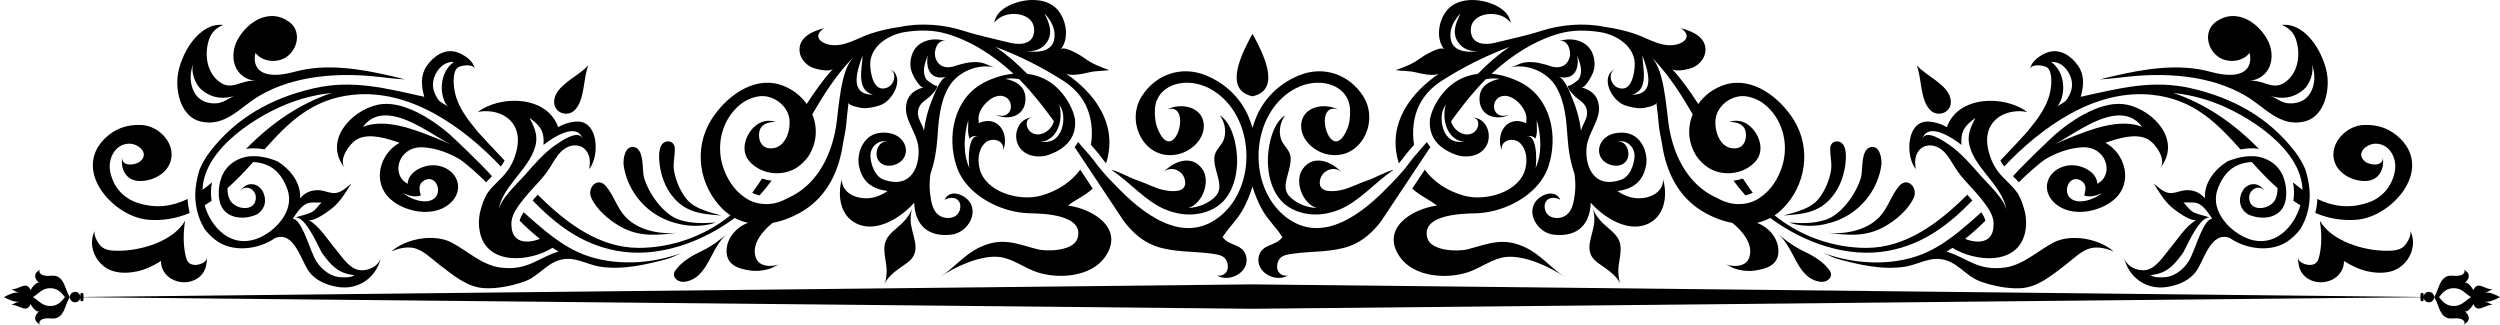 <?xml version="1.0" encoding="utf-8"?>
<!-- Generator: Adobe Illustrator 16.0.0, SVG Export Plug-In . SVG Version: 6.00 Build 0)  -->
<!DOCTYPE svg PUBLIC "-//W3C//DTD SVG 1.1//EN" "http://www.w3.org/Graphics/SVG/1.1/DTD/svg11.dtd">
<svg version="1.1" id="Calque_1" xmlns="http://www.w3.org/2000/svg" xmlns:xlink="http://www.w3.org/1999/xlink" x="0px" y="0px"
	 width="431px" height="56px" viewBox="0 0 431 56" enable-background="new 0 0 431 56" xml:space="preserve">
<g>
	<g>
		<path d="M10.414,48.027c-0.917-0.883-1.74-0.268-2.893-0.547c-0.516-0.126-1.064-0.676-0.505-1.039
			c-1.274,0.621-1.197,1.551-0.218,2.389c-0.494-0.424-1.407,0.912-1.54,1.189c-0.652-1.75-2.146,0.032-3.324-0.151
			c0.401,0.194,1.003,0.505,1.403,0.595c-0.801-0.177-1.868,0.33-2.656,0.756c0.788,0.43,1.854,0.938,2.656,0.76
			c-0.4,0.088-1.001,0.398-1.403,0.594c1.177-0.184,2.672,1.597,3.324-0.152c0.133,0.274,1.046,1.615,1.54,1.191
			C5.818,54.449,5.741,55.379,7.016,56c-0.56-0.365-0.011-0.916,0.505-1.041c1.153-0.279,1.976,0.336,2.893-0.545
			c0.523-0.503,0.744-1.215,0.982-1.823c0.178-0.444,0.364-0.954,0.645-1.372c-0.28-0.417-0.467-0.924-0.645-1.369
			C11.157,49.238,10.937,48.529,10.414,48.027z M8.887,52.749c-1.529,0.125-2.162-0.896-3.207-1.53
			c1.045-0.633,1.678-1.654,3.207-1.529c1.162,0.096,1.743,0.822,2.31,1.529C10.63,51.928,10.049,52.654,8.887,52.749z"/>
		<path d="M431,51.219c-0.788-0.426-1.856-0.933-2.655-0.756c0.399-0.09,0.999-0.4,1.402-0.595c-1.178,0.184-2.67-1.599-3.324,0.151
			c-0.135-0.277-1.042-1.613-1.539-1.189c0.98-0.838,1.057-1.768-0.222-2.389c0.563,0.363,0.014,0.913-0.502,1.039
			c-1.154,0.279-1.976-0.336-2.896,0.547c-0.52,0.502-0.74,1.211-0.98,1.822c-0.175,0.445-0.363,0.952-0.643,1.369
			c0.279,0.418,0.468,0.928,0.643,1.372c0.24,0.608,0.461,1.32,0.98,1.823c0.92,0.881,1.741,0.266,2.896,0.545
			c0.516,0.125,1.064,0.676,0.502,1.041c1.278-0.621,1.202-1.551,0.222-2.389c0.497,0.424,1.404-0.917,1.539-1.191
			c0.654,1.749,2.146-0.031,3.324,0.152c-0.403-0.195-1.003-0.506-1.402-0.594C429.144,52.156,430.212,51.648,431,51.219z
			 M422.794,52.749c-1.162-0.095-1.743-0.821-2.31-1.53c0.566-0.707,1.147-1.434,2.31-1.529c1.529-0.125,2.162,0.896,3.208,1.529
			C424.956,51.854,424.323,52.874,422.794,52.749z"/>
		<path d="M418.737,50.318c-0.49,0-0.887,0.395-0.897,0.881h-0.004V50.76c0-0.15-0.123-0.271-0.272-0.271s-0.272,0.121-0.272,0.271
			v0.436l-201.451-2.17l-201.45,2.17V50.76c0-0.15-0.123-0.271-0.272-0.271c-0.151,0-0.272,0.121-0.272,0.271v0.439h-0.004
			c-0.012-0.486-0.406-0.881-0.898-0.881c-0.498,0-0.902,0.405-0.902,0.9c0,0.498,0.404,0.903,0.902,0.903
			c0.492,0,0.888-0.394,0.898-0.884h0.004v0.442c0,0.151,0.121,0.272,0.272,0.272c0.149,0,0.272-0.121,0.272-0.272v-0.436
			l201.45,1.99l201.451-1.99v0.436c0,0.151,0.123,0.272,0.272,0.272s0.272-0.121,0.272-0.272v-0.442h0.004
			c0.011,0.49,0.407,0.884,0.897,0.884c0.497,0,0.904-0.405,0.904-0.903C419.642,50.724,419.234,50.318,418.737,50.318z"/>
	</g>
	<g>
		<path d="M184.126,35.434c1.471-1.141,2.989-1.709,4.257-2.936l-2.156-3.243c-1.516,2.063-3.833,3.663-6.78,4.478
			c-3.731,1.025-9.618-0.608-10.58-4.728c-0.349-1.482-0.211-3.32,1.017-4.414c1.115-0.996,3.394-0.434,3.047,1.351
			c1.166-2.873-0.85-6.2-4.187-4.722c-0.019-0.196-0.037-0.425-0.052-0.719c-0.102-1.927,2.717-4.862,4.709-3.738
			c1.064,0.603,1.236,2.301,0.136,2.987c-0.546,0.342-1.292,0.207-1.877,0.045c2.389,1.115,5.285,0.093,5.125-2.982
			c-0.103-1.99-1.717-2.882-3.469-3.222c0.78-0.111,1.575-0.082,2.362,0.043c0.56,0.56,1.101,1.126,1.615,1.708
			c1.565,1.767,3,3.632,4.393,5.55c-0.374,1.62-2.458,2.98-3.942,1.901c-0.979-0.708-1.156-2.607,0.486-2.544
			c-2.953-0.116-4.021,3.805-2.016,5.681c1.063,0.999,2.527,1.173,3.936,0.953c1.916-0.504,3.8-1.6,4.632-3.224
			c0.523-1.017,0.64-2.041,0.556-3.078c-0.352-1.876-1.479-3.787-2.848-5.198c-1.539-1.589-3.432-2.41-5.414-2.651
			c-1.643-1.709-3.432-3.278-5.446-4.638c4.155,1.529,8.136,3.563,11.678,5.833c1.642,1.055,2.923,2.354,3.817,4.092
			c1.039,2.014,1.341,4.629,0.948,6.941l0.934,1.079c0.354,0.409,0.68,0.841,1.003,1.271c0.218,0.289,0.441,0.573,0.668,0.854
			c0.056-0.178,0.114-0.351,0.165-0.532c1.742-6.416-2.188-11.643-7.136-14.99c0.868,0.586,3.168,0.049,4.083-0.173
			c1.122-0.274,2.281-0.208,3.447-0.374c-1.54-0.565-2.953-1.072-4.269-2.074c-0.479-0.365-3.507-2.223-4.115-1.503
			c1.757-2.079,0.84-6.099-1.362-7.577c-1.315-0.884-3.012-1.063-4.548-0.874c-2.045,0.247-5.223,1.444-5.52,3.875
			c1.625-2.461,7.202-1.999,6.85,1.557c-0.216,2.183-2.463,2.301-4.174,1.869c-2.627-0.663-5.416-1.221-7.992-2.058
			c-3.321-1.079-7.364-1.422-10.968-0.663c-1.695,0.234-3.36,0.597-5.005,1.141c-2.177,0.717-4.341,2.225-6.717,1.987
			c-1.855-0.19-3.461-1.519-1.341-2.91c-1.953,0.47-4.483,1.581-4.228,4.007c0.124,1.18,0.959,2.169,1.994,2.691
			c0.657,0.334,3.167,0.957,3.778,0.281c-1.685,1.864-3.16,3.929-4.541,6.084c-1.106-1.551-2.733-2.768-4.679-3.351
			c-4.729-1.415-9.353,2.261-11.714,5.965c-3.207,5.03-2.186,11.531,1.978,15.577c0.398,0.387,0.82,0.712,1.252,1.003
			c-4.428,3.605-10.183,5.627-15.844,5.613c-6.792-0.016-12.411-4.295-17.027-8.824c-0.118-0.116-0.232-0.232-0.35-0.348
			c-0.299,0.329-0.589,0.664-0.875,1.007c3.961,4.042,8.3,7.507,14.477,8.663c7.116,1.328,14.654-1.434,20.373-5.658
			c0.731,0.389,1.493,0.667,2.278,0.838c-1.924,0.707-3.526,2.482-3.679,4.548c-0.196,2.671,1.928,3.376,4.08,3.68
			c1.125,0.161,2.466,0.013,3.537-0.382c0.514-0.188,0.963-0.51,1.46-0.695c-1.325,0.484-3.388,0.478-4.005-1.046
			c-0.942-2.323,1.188-4.763,2.847-6.092c1.904-0.351,3.774-1.13,5.406-2.155c3.983-2.501,5.988-6.7,6.683-11.201
			c0.184-1.189,0.503-2.4,0.609-3.584c0.115-1.283,0.24-2.554,0.411-3.814c-0.078,0.572,2.118,0.946,2.444,0.966
			c1.01,0.062,2.066-0.174,3.017-0.501c2.239-0.777,4.43-4.981,1.571-6.288c1.404,0.643,0.896,2.715-0.314,3.229
			c-2.358,1.006-2.922-2.252-2.989-3.8c-0.14-3.203,3.075-5.286,5.923-5.739c2.313-0.367,4.733-0.414,7.028,0.224
			c4.247,1.178,8.325,3.783,11.732,6.945c-1.718,0.165-3.435,0.697-4.998,1.491c-5.259,2.679-6.523,9.31-4.81,14.462
			c0.593,1.786,1.731,3.308,3.153,4.519c2.576,2.193,6.152,3.53,9.539,3.594c2.128,0.043,9.398,0.191,8.172,4.305
			c-0.661,2.211-5.263,2.34-6.994,1.876c-3.743-1.001-6.079-2.112-9.918-0.292c-2.644,1.253-4.409,3.563-6.784,5.104
			c2.586-1.797,6.915-3.775,10.112-3.478c2.285,0.211,4.401,1.91,6.596,2.638c3.687,1.22,9.324,0.847,11.749-2.644
			C193.919,39.406,188.47,36.018,184.126,35.434z M183.248,21.41c-0.149,0.911-0.569,1.863-1.29,2.462
			c-0.828,0.688-1.845,0.626-2.854,0.59c0.107,0.005,0.215,0.001,0.318-0.005c1.428-0.097,2.531-1.174,3.029-2.474
			c0.26-0.675,0.393-1.402,0.389-2.125c0-0.447-0.007-1.572-0.389-1.896C183.35,18.724,183.421,20.362,183.248,21.41z
			 M180.588,7.117c0.746-1.241,0.479-2.508-0.021-3.716c-0.149-0.367-0.323-0.73-0.494-1.084c1.091,1.179,1.897,2.537,1.714,4.215
			c-0.28,2.597-3.283,2.599-5.25,2.172C178.148,9.053,179.735,8.537,180.588,7.117z M144.723,17.091
			c-0.187,1.257-0.309,2.532-0.459,3.791c-0.158,1.313-0.425,2.619-0.807,3.874c-1.233,4.048-3.665,7.593-7.497,9.32
			c-1.115,0.625-2.353,1.065-3.534,1.104c-0.092,0.002-0.183,0.006-0.274,0.006c-1.565,0-2.779-0.445-3.765-1.163
			c-1.884-1.241-3.219-3.412-3.853-5.63c-1.089-3.813,0.105-8.065,3.251-10.505c0.981-0.763,2.514-1.366,3.764-1.32
			c2.041,0.075,4.056,1.613,4.485,3.625c0.443,2.094-0.63,5.653-3.418,5.375c-1.379-0.136-1.905-1.424-1.729-2.71
			c0.2-1.467,1.553-1.857,2.859-1.828c-2.734-0.988-5.105,1.596-5.378,4.14c-0.077,0.703,0.075,1.378,0.371,1.996
			c0.363,0.605,0.87,1.141,1.518,1.582c2.14,1.457,5.095,1.495,7.188,0.096c0.708-0.474,1.391-1.153,1.914-1.881
			c1.527-2.367,1.605-5.009,0.687-7.275c1.933-3.316,3.974-6.535,6.542-9.259c0.199-0.211,0.401-0.405,0.602-0.602
			C145.542,11.44,145.043,14.929,144.723,17.091z M150.509,16.322c0.015,0,0.021,0.002,0.036,0.002c0.034,0,0.026,0-0.021,0.002
			C150.518,16.324,150.513,16.324,150.509,16.322c-0.309,0.002-0.593-0.016-0.843-0.058c-3.132-0.525-1.842-4.275-0.955-6.684
			c0,0.003,0,0.013,0,0.027C148.64,11.776,147.538,15.545,150.509,16.322z M167.131,28.979c-1.158-2.47-0.967-5.694-0.2-8.244
			c0.026,1.133-0.196,2.09,0.222,3.168c0.41-0.514,1.202-0.564,1.766-0.323C166.789,22.673,166.916,28.035,167.131,28.979z"/>
		<path d="M77.428,35.195c2.795-2.308,1.587-5.911-1.816-6.617c-2.299-0.478-5.282,0.989-5.327,3.104
			c-2.999-1.559-1.609-6.511,2.639-6.286c2.233,0.118,4.526,0.979,6.428,2.121c0.478,0.289,3.139,2.508,4.447,3.911
			c0.335-0.369,0.68-0.719,1.018-1.054c-1.794-2.045-6.833-6.824-7.374-7.287c-2.983-2.561-8.185-5.986-12.408-5.01
			c-4.624,1.068-9.336,6.258-5.572,10.93c-1.205-1.497,0.853-4.332,2.1-5c2.125-1.139,5.22-0.118,7.323,0.607
			c-3.39,1.841-4.84,6.789-1.568,9.722C69.799,36.563,74.625,37.512,77.428,35.195z M62.564,21.865
			c2.426-3.256,6.382-1.914,9.923,0.005c2.03,1.099,3.927,2.393,5.313,3.111c-0.907-0.468-1.874-0.87-2.818-1.246
			C71.385,22.297,66.402,20.346,62.564,21.865z M69.44,33.242c0.878,0.482,2.146,0.828,3.102,0.457
			c-0.276-0.993-0.477-2.03,0.649-2.619c1.997-1.039,3.155,2.063,1.617,3.183C73.315,35.348,70.628,34.28,69.44,33.242z"/>
		<path d="M129.826,33.044c-0.048,0.063-0.103,0.12-0.147,0.183c0.382,0.211,0.808,0.364,1.271,0.462
			c0.727-0.808,1.41-1.661,2.065-2.539c-0.555-0.065-1.099-0.188-1.633-0.366C130.877,31.555,130.363,32.314,129.826,33.044z"/>
		<path d="M107.839,45.232c-2.857-0.061-5.753-0.616-8.347-1.838c-1.921-0.907-3.692-2.131-5.34-3.459
			c-0.32-0.256-2.569-2.127-3.869-3.357c-0.334,0.506-0.588,0.995-0.701,1.469c1.126,1.121,2.287,2.171,3.487,3.113
			c-0.119,0.049-0.239,0.105-0.356,0.161c-3.119,0.99-4.469-0.403-4.525-2.301c-0.175-1.272,0.458-2.49,1.175-3.509
			c0.002-0.002-0.002-0.004-0.002-0.006c0.029-0.043,0.066-0.083,0.097-0.127c0.106-0.148,0.216-0.296,0.323-0.434
			c0.162-0.213,0.323-0.425,0.496-0.631l0.123-0.154c0.58-0.734,1.218-1.424,1.831-2.088c0.532-0.578,1.083-1.176,1.58-1.783
			c0.412-0.508,0.763-1.056,1.104-1.584c0.065-0.105,0.131-0.208,0.196-0.311c0.642-1.083,1.308-2.132,2.226-2.746
			c1.46-0.981,3.326-0.771,4.075,0.922c0.361,0.813,0.324,1.731,0.16,2.588c1.747-2.093,1.692-7.999-1.824-8.196
			c-0.933-0.055-2.404,0.292-3.524,0.962c-1.906-5.475-9.944-5.569-13.864-2.609c0.022,0,0.042-0.007,0.061-0.024
			c3.328-0.618,6.896,1.084,6.867,4.911c-0.007,0.832-0.178,1.725-0.471,2.561c-0.405,1.371-1.164,2.662-2.275,3.803
			c-0.207,0.211-0.422,0.424-0.64,0.636c-0.697,0.694-1.409,1.402-1.932,2.188c-0.259,0.454-0.477,0.922-0.673,1.402
			c-0.218,0.63-0.404,1.245-0.559,1.857c-0.226,1.126-0.254,2.287,0.005,3.453c1.292,5.799,8.746,4.998,12.507,2.622
			c0.341,0.226,0.684,0.443,1.033,0.651c-3.597,1.072-5.325,3.369-10.033,2.75c-3.156-0.414-5.666-2.865-8.396-4.308
			c-2.973-1.573-7.92-0.694-10.401,1.558c1.196-0.555,2.739-0.917,4.054-0.573c1.543,0.403,3.103,1.979,4.358,2.929
			c2.337,1.768,4.675,3.8,7.678,3.955c2.204,0.111,4.683-0.396,6.755-1.112c3.002-1.044,4.199-3.906,7.637-3.948
			c1.73-0.021,3.701,1.061,5.459,1.341c3.897,0.612,7.908-0.311,11.664-1.329c0.898-0.244,1.642-0.727,2.495-1.034
			C114.428,44.727,111.17,45.307,107.839,45.232z M88.419,31.35c1.323-1.721,2.822-3.376,3.601-5.333
			c0.898-2.258,0.329-3.696-0.728-5.69c1.835,1.337,2.583,2.263,2.412,4.654c1.432-1.146,5.887-4.164,6.774-0.912
			c-0.552-2.028-3.904,0.374-4.737,0.95c-2,1.386-3.682,3.369-5.273,5.179c-1.297,1.482-4.265,4.152-4.552,6.168
			C86.187,34.471,87.232,32.886,88.419,31.35z"/>
		<path d="M61.91,46.556c-1.732-0.272-2.983-2.335-4.039-3.589c-1.472-1.748-2.708-3.89-4.717-5.094
			c0.875,0.522,3.693-1.611,4.305-2.137c1.313-1.122,2.196-2.674,3.118-4.125c-0.733,0.633-1.646,1.502-2.641,1.652
			c-0.963,0.144-1.943-0.418-2.892-0.469c-1.368-0.074-2.405,0.359-3.315,1.395c0.179-2.631-1.641-4.981-3.897-6.376
			c-1.516-0.619-3.019-0.935-4.369-0.888c-2.431,0.083-4.505,1.515-5.28,3.652c-0.483,1.328-0.604,2.808-0.332,4.063
			c0.366,1.702,1.529,2.392,2.438,2.675c1.263,0.388,2.777,0.217,4.048-0.373c1.04-0.694,1.66-1.835,1.21-3.34
			c-0.669-2.236-3.267-2.553-4.226-0.387c0.721-1.629,2.748-0.723,2.788,0.781c0.069,2.656-3.641,2.221-4.518,0.386
			c-0.289-0.604-0.378-1.274-0.372-1.944c1.489-1.33,2.897-2.795,4.237-4.283c0.067-0.075,0.133-0.147,0.196-0.222
			c1.025,0.038,2.053,0.314,2.867,0.759c1.583,0.874,2.532,2.457,3.082,4.112c1.223,3.682-2.326,7.313-5.454,8.4
			c-4.403,1.535-7.758-2.003-8.87-5.803c0.409-0.25,0.811-0.516,1.206-0.79c-0.171-1.005-0.152-2.097,0.063-3.171
			c-0.53,0.453-1.076,0.885-1.632,1.288c0.192-7.236,9.826-13.114,15.432-15.125c2.323-0.832,4.595-1.342,6.841-1.587
			c-5.669,1.947-10.344,5.169-14.773,9.66c0.328-0.052,0.66-0.094,1-0.104c0.698-0.023,1.434,0.049,2.183,0.182
			c4.162-4.646,8.147-8.646,15.183-9.404c9.897-1.063,19.047,5.505,25.563,12.35c0.249-0.331,0.461-0.676,0.646-1.024
			c-1.453-1.529-4.235-4.486-4.604-4.936c-1.66-2.023-3.405-4.191-3.958-6.814c-0.232-1.092-0.468-3.288,0.378-4.19
			c0.457-0.485,2.713-0.806,3.025,0.079c-0.191-1.332-1.899-2.447-3.072-2.817c-2.102-0.67-4.057,0.703-5.194,2.381
			c-1.107,1.634-0.946,3.461-0.415,5.313c-6.548-1.437-12.309-3.021-19.076-1.462c-7.201,1.66-13.331,5.019-17.864,10.912
			c-0.73,0.95-1.322,1.971-1.78,3.025c-0.35,1.07-0.597,2.209-0.715,3.387c-0.182,1.848,0.112,3.805,0.832,5.516
			c0.156,0.373,0.359,0.746,0.577,1.143c0.047,0.084,0.091,0.171,0.136,0.254c0.525,0.694,1.158,1.348,1.926,1.936
			c2.844,2.178,7.359,1.661,10.255-0.371c3.251-1.221,4.388,3.705,5.752,5.674c1.135,1.643,3.102,2.446,4.991,2.76
			c3.68,0.608,6.819-1.688,7.52-5.225C65.378,45.893,63.447,46.798,61.91,46.556z M74.682,14.034
			c0.239-1.558,1.514-3.236,3.167-3.357c0.133-0.011,0.269-0.011,0.405,0c-2.365,1.627-2.761,5.541-1.02,7.793
			c-0.412-0.534-1.289-0.659-1.769-1.418C74.875,16.119,74.511,15.162,74.682,14.034z M58.412,47.762
			c-1.838-0.222-3.49-1.783-4.235-3.378c-0.791-1.698-1.297-3.498-2.197-5.152c-0.309-0.569-0.774-1.383-1.475-1.535
			c-0.012,0.009-0.022,0.013-0.032,0.019c0.002-0.008,0.008-0.015,0.014-0.021c-0.004-0.002-0.008-0.004-0.01-0.004
			c0.006-0.006,0.014-0.006,0.017-0.01c0.608-0.896,1.163-1.803,2.086-2.417c0.845-0.564,1.899-0.274,2.864-0.363
			c-0.62,0.551-0.954,1.282-1.728,1.684c-0.677,0.349-1.489,0.513-2.223,0.726c-0.208,0.059-0.407,0.125-0.603,0.204
			c0.628-0.106,1.269,0.513,1.647,0.958c1.378,1.615,2.645,4.691,3.07,5.266c0.962,1.301,2.029,2.66,3.588,3.257
			c0.628,0.24,1.257,0.369,1.923,0.441C60.458,47.898,59.187,47.854,58.412,47.762z"/>
		<path d="M25.549,37.884c2.609,0.212,4.975-0.257,7.154-1.166c-0.192-0.794-0.316-1.605-0.359-2.421
			c-2.597,1.278-5.481,1.741-8.761,0.625c-2.488-0.85-4.139-2.892-4.601-5.418c-0.386-2.127,0.827-4.689,3.268-4.735
			c1.603-0.029,3.605,1.669,1.888,3.071c-0.903,0.736-3.354,0.886-3.053-0.833c-0.383,2.19,0.684,4.237,3.141,4.202
			c2.395-0.033,5.039-1.537,5.333-4.101c0.327-2.837-2.397-5.42-5.146-5.559c-2.523-0.127-4.684,0.626-6.468,2.455
			C12.495,29.586,19.641,37.4,25.549,37.884z"/>
		<path d="M163.969,40.463c3.115-0.334,5.298-4.539,2.254-6.54c-1.134-0.749-2.71-0.911-3.371,0.52
			c0.471-0.253,1.039-0.414,1.573-0.304c1.166,0.24,1.404,1.475,0.886,2.448c-0.657,1.239-2.514,1.249-3.52,0.47
			c-1.047-0.814-1.257-2.326-1.428-3.557c-0.16-1.145-0.104-2.321,0.036-3.494c0.689-1.949,1.054-4.011,1.197-6.096
			c0.213-3.058,0.408-6.314,2.025-9.006c1.511-2.512,4.937-3.99,7.886-3.279c-0.403-0.096-0.752-0.245-1.098-0.39
			c-0.522-0.225-1.038-0.452-1.729-0.509c-1.535-0.123-2.806,0.251-4.238,0.712c-1.48,0.474-2.785-0.072-3.205-1.602
			c-0.296-1.073,0.397-3.309,1.98-2.673c-2.267-0.91-5.257-0.149-6.016,2.329c-0.315,1.024-0.355,2.005,0.016,3.02
			c0.17,0.472,1.336,2.721,2.023,2.561c-1.738,0.405-3.074,1.528-3.055,3.732c0.019,2.078,1.845,4.239,2.129,6.425
			c0.366,2.877-0.89,7.52-5.96,5.741c-1.511-0.53-2.205-2.55-2.293-3.996c-0.109-1.845,1.85-3.309,3.356-2.29
			c-1.804-1.221-3.321,2.29-1.435,3.525c1.271,0.836,3.391,0.124,3.984-1.259c0.764-1.772-0.588-3.513-2.306-3.923
			c-1.166-0.282-2.528-0.234-3.561,0.425c-1.634,1.044-2.4,3.358-1.999,5.201c0.604,2.768,2.205,3.867,4.91,4.293
			c-1.552,1.033-3.176,1.511-5.021,1.086c-1.54-0.355-2.873-1.409-2.866-3.109c-0.814,3.008-0.225,6.664,3.062,7.839
			c3.346,1.194,7.315-1.415,9.426-3.819C157.699,38.368,159.597,40.936,163.969,40.463z M158.271,19.103
			c0.237-1.518,1.481-1.783,2.384-2.815c0.456-0.521,0.84-0.846,0.936-1.583c-0.058,0.447-1.772-0.818-1.901-1.03
			c-0.808-1.352-0.227-2.857,0.296-4.18c-0.41,1.631,0.057,3.756,1.987,3.863c0.411,0.022,0.807-0.017,1.196-0.146
			c-1.171,0.389-2.061,2.999-2.477,4.003c-0.711,1.713-1.189,3.498-1.402,5.339C159.041,21.353,158.061,20.433,158.271,19.103z"/>
		<path d="M200.74,32.789c-1.565-0.309-3.091-1.176-4.584-1.668c-1.488-0.492-3.065-1.495-4.524-1.833
			c0.024,0.025,0.046,0.049,0.067,0.075c3.175,2.099,5.763,5.354,9.307,6.797c2.626,1.068,5.567,1.166,8.136-0.148
			c2.831-1.45,3.963-4.63,4.122-7.626c0.084-1.54-0.146-3.771-0.86-5.625c-0.474-1.229-1.163-2.294-2.117-2.873
			c0.854,1.115,1.129,2.561,0.78,3.919c-0.286,1.123-1.377,1.842-1.647,2.937c-0.26,1.061,0.205,2.487,0.481,3.523
			c0.439,1.649,0.656,2.826-0.796,4.009c-1.181,0.962-2.695,1.521-4.213,1.574c2.491-0.785,3.861-4.673,2.371-6.736
			c-1.853-2.569-5.015-1.278-6.783,0.68c1.188-1.313,3.334-0.52,3.755,1.061C204.87,33.229,202.299,33.097,200.74,32.789z"/>
		<path d="M157.305,35.83c-0.559,1.514-1.558,2.515-2.753,3.521c-0.923,0.777-1.829,1.612-2.034,2.86
			c-0.233,1.425,0.334,3.021,0.345,4.46c0.007,0.805-0.135,1.527-0.285,2.315c0.272-1.402,2.77-2.907,3.811-3.666
			c2.819-2.056,0.683-4.661,0.608-7.356C156.975,37.221,157.062,36.492,157.305,35.83z"/>
		<path d="M116.935,34.896c1.901,1.683,3.997,1.973,6.314,2.167c0.373,0.031,0.752,0.061,1.138,0.092
			c-0.844-0.248-1.693-0.434-2.523-0.726c-1.69-0.601-2.918-1.16-3.939-2.696c-0.819-1.229-1.391-2.629-1.684-4.074
			c-0.285-1.404,0.118-2.644,0.098-4.042c-0.012-0.874-0.706-1.48-1.628-1.159c-1.325,0.461-1.119,2.902-0.992,3.883
			C114.038,30.809,115.043,33.222,116.935,34.896z"/>
		<path d="M109.667,33.783c1.933,2.66,4.581,4.255,7.758,4.906c1.115,0.229,2.332,0.304,3.524,0.195
			c0.848-0.076,1.686-0.248,2.466-0.52c-2.209,0.143-4.073,0.209-6.22-0.451c-2.784-0.854-5.423-4.607-6.181-7.363
			c-0.348-1.27,0.121-4.993-1.805-5.215c-1.472-0.171-1.827,2.103-1.691,3.153C107.759,30.359,108.567,32.265,109.667,33.783z"/>
		<path d="M101.783,33.619c0.025,0.149,0.072,0.299,0.135,0.443c0.918,2.076,3.094,3.897,5.022,4.988
			c3.331,1.885,6.522,1.505,10.095,1.043c-3.123,0.401-6.976-0.336-9.205-2.704c-1.423-1.511-2.029-3.724-3.344-5.279
			C103.146,30.518,101.492,32.058,101.783,33.619z"/>
		<path d="M34.596,20.95c4.267,0.999,6.791-2.492,10.147-4.452c6.13-3.578,13.917-4.035,20.786-3.218
			c1.449,0.172,2.845,0.325,4.3,0.418c-0.396-0.116-0.806-0.224-1.216-0.322c-0.37-0.089-0.743-0.174-1.104-0.258
			c-5.37-1.251-11.307-2.234-16.741-0.739c-5.825,1.6-7.327-0.725-6.731-3.258c0.826,1.088,2.479,1.693,4.202,1.231
			c2.835-0.761,4.175-4.785,1.548-6.634c-3.318-2.341-7.095-0.036-8.809,3.093c-1.571,2.867-0.696,6.656,3.089,7.152
			c-2.594-0.34-4.243,2.082-6.684-0.22c-1.823-1.718-2.114-4.602-1.364-6.877c0.423-1.286,1.212-2.036,2.456-2.568
			c-4.307-0.454-7.467,5.283-7.858,8.917C30.306,16.052,31.301,20.18,34.596,20.95z M33.395,10.854
			c-0.633,1.393,0.259,3.699,1.338,4.609c1.425,1.201,3.025,1.594,4.74,1.301c0.349-0.059,0.703-0.149,1.063-0.266
			c-1.035,0.336-1.828,1.146-3.02,1.29c-1.154,0.14-2.463-0.125-3.316-0.96C32.659,15.331,32.555,12.697,33.395,10.854z"/>
		<path d="M38.482,4.292c-0.004,0.002-0.005,0.005-0.009,0.005c0.002,0.001,0.005,0,0.009,0.001
			C38.566,4.296,38.566,4.294,38.482,4.292z"/>
		<path d="M123.396,41.843c-0.777,0.545-1.604,1.046-2.368,1.407c-1.502,0.711-3.189,1.649-4.255,2.943
			c-0.519,0.623-0.903,1.174-0.276,1.865c1.006,1.112,3,0.259,3.89-0.569c0.999-0.927,1.674-2.181,2.292-3.38
			c0.675-1.31,1.518-2.818,2.649-3.792C124.716,40.842,124.059,41.376,123.396,41.843z"/>
		<path d="M99.13,18.939c1.732-1.856,1.386-5.394,2.299-7.701c-0.399,0.481-0.977,0.944-1.617,1.413
			c-1.906,1.397-4.365,2.85-4.274,5.044C95.611,19.537,97.928,20.233,99.13,18.939z"/>
		<path d="M34.4,45.564c-0.303,0.089-0.604,0.129-0.828,0.111c-1.178-0.086-1.385-0.742-1.61-1.761
			c-0.414-1.88-0.341-3.956-0.052-5.854c-2.04,3.536-7.59,5.177-11.484,5.169c-1.024-0.004-2.134-0.02-2.947-0.714
			c-0.547-0.467-1.506-2.065-1.089-2.837c-1.479,2.721,0.274,6.236,3.142,7.072c1.322,0.387,2.764,0.314,4.097,0.038
			c1.468-0.303,2.877-1.013,4.131-1.796c-0.029,3.654,5.063,4.981,7.193,2.13c0.582-0.776,0.705-1.811,0.754-2.753
			C35.675,44.971,35.028,45.377,34.4,45.564z"/>
		<path d="M215.901,16.597v0.015c0.011,0,0.019-0.005,0.027-0.007c0.012,0.002,0.02,0.007,0.031,0.007v-0.015
			c5.066-1.117,1.779-7.474-0.027-10.764V5.825c0,0.002-0.002,0.002-0.004,0.003c0,0,0-0.001,0-0.003v0.007
			C214.119,9.123,210.832,15.48,215.901,16.597z"/>
		<path d="M302.909,38.414c0.788-0.171,1.548-0.449,2.277-0.838c5.721,4.225,13.259,6.986,20.375,5.658
			c6.176-1.156,10.516-4.621,14.477-8.663c-0.286-0.343-0.577-0.678-0.879-1.007c-0.116,0.115-0.229,0.231-0.346,0.348
			c-4.616,4.529-10.234,8.809-17.027,8.824c-5.663,0.014-11.418-2.008-15.848-5.613c0.434-0.291,0.855-0.616,1.253-1.003
			c4.166-4.046,5.185-10.546,1.979-15.577c-2.361-3.704-6.984-7.379-11.714-5.965c-1.946,0.583-3.574,1.8-4.679,3.351
			c-1.38-2.156-2.856-4.221-4.54-6.084c0.61,0.676,3.119,0.053,3.777-0.281c1.032-0.521,1.871-1.511,1.994-2.691
			c0.255-2.426-2.275-3.537-4.228-4.007c2.119,1.391,0.515,2.719-1.341,2.91c-2.375,0.238-4.541-1.27-6.72-1.987
			c-1.643-0.543-3.309-0.907-5.003-1.141c-3.605-0.759-7.648-0.416-10.968,0.663c-2.576,0.837-5.364,1.395-7.992,2.058
			c-1.711,0.432-3.957,0.314-4.173-1.869c-0.354-3.556,5.224-4.018,6.851-1.557c-0.298-2.432-3.477-3.629-5.521-3.875
			c-1.537-0.189-3.231-0.011-4.547,0.874c-2.204,1.478-3.122,5.498-1.361,7.577c-0.609-0.719-3.635,1.138-4.116,1.503
			c-1.316,1.002-2.726,1.509-4.268,2.074c1.166,0.166,2.322,0.1,3.446,0.374c0.915,0.222,3.215,0.759,4.083,0.173
			c-4.947,3.347-8.877,8.574-7.138,14.99c0.051,0.182,0.111,0.354,0.166,0.532c0.226-0.281,0.451-0.565,0.669-0.854
			c0.324-0.43,0.647-0.862,1.003-1.271l0.934-1.079c-0.394-2.312-0.091-4.927,0.946-6.941c0.896-1.738,2.179-3.037,3.82-4.092
			c3.541-2.27,7.521-4.304,11.673-5.833c-2.012,1.36-3.799,2.929-5.439,4.638c-1.984,0.241-3.877,1.062-5.417,2.651
			c-1.369,1.411-2.495,3.322-2.848,5.198c-0.085,1.037,0.032,2.061,0.556,3.078c0.832,1.624,2.716,2.719,4.631,3.224
			c1.41,0.22,2.873,0.045,3.937-0.953c2.006-1.876,0.938-5.797-2.015-5.681c1.644-0.063,1.465,1.836,0.486,2.544
			c-1.484,1.079-3.568-0.281-3.943-1.901c1.395-1.918,2.826-3.783,4.393-5.55c0.516-0.582,1.055-1.148,1.613-1.708
			c0.789-0.125,1.58-0.154,2.363-0.043c-1.75,0.339-3.367,1.231-3.469,3.222c-0.158,3.075,2.737,4.098,5.127,2.982
			c-0.588,0.162-1.331,0.296-1.881-0.045c-1.1-0.687-0.924-2.384,0.138-2.987c1.994-1.125,4.813,1.811,4.711,3.738
			c-0.014,0.293-0.032,0.522-0.051,0.719c-3.338-1.479-5.358,1.849-4.188,4.722c-0.349-1.785,1.93-2.347,3.048-1.351
			c1.227,1.093,1.365,2.931,1.019,4.414c-0.964,4.119-6.849,5.753-10.582,4.728c-2.946-0.814-5.263-2.414-6.781-4.478l-2.154,3.243
			c1.268,1.227,2.786,1.795,4.257,2.936c-4.344,0.584-9.792,3.973-6.4,8.85c2.424,3.49,8.061,3.863,11.75,2.644
			c2.189-0.728,4.309-2.427,6.593-2.638c3.197-0.298,7.525,1.681,10.111,3.478c-2.374-1.542-4.139-3.852-6.783-5.104
			c-3.84-1.82-6.176-0.709-9.919,0.292c-1.733,0.464-6.334,0.335-6.993-1.876c-1.228-4.113,6.043-4.262,8.172-4.305
			c3.388-0.063,6.964-1.4,9.539-3.594c1.422-1.211,2.561-2.732,3.153-4.519c1.714-5.152,0.448-11.783-4.813-14.462
			c-1.559-0.793-3.276-1.326-4.996-1.491c3.409-3.162,7.488-5.767,11.734-6.945c2.295-0.638,4.715-0.591,7.029-0.224
			c2.846,0.453,6.059,2.536,5.919,5.739c-0.064,1.547-0.629,4.806-2.986,3.8c-1.208-0.514-1.721-2.587-0.314-3.229
			c-2.862,1.306-0.668,5.51,1.571,6.288c0.949,0.327,2.006,0.563,3.013,0.501c0.33-0.02,2.527-0.395,2.444-0.966
			c0.174,1.261,0.298,2.532,0.416,3.814c0.103,1.184,0.423,2.395,0.605,3.584c0.692,4.501,2.701,8.7,6.683,11.201
			c1.635,1.025,3.504,1.805,5.408,2.155c1.66,1.329,3.79,3.769,2.849,6.092c-0.621,1.523-2.681,1.53-4.009,1.046
			c0.5,0.186,0.948,0.508,1.462,0.695c1.071,0.395,2.412,0.543,3.538,0.382c2.149-0.304,4.272-1.009,4.078-3.68
			C306.438,40.896,304.835,39.121,302.909,38.414z M250.074,6.532c-0.186-1.678,0.621-3.037,1.714-4.215
			c-0.171,0.354-0.345,0.717-0.493,1.084c-0.501,1.208-0.771,2.475-0.024,3.716c0.856,1.42,2.443,1.936,4.054,1.587
			C253.358,9.131,250.354,9.129,250.074,6.532z M252.437,24.457c0.104,0.007,0.213,0.011,0.32,0.005
			c-1.009,0.036-2.025,0.098-2.854-0.59c-0.723-0.599-1.143-1.551-1.291-2.462c-0.173-1.048-0.102-2.686,0.798-3.447
			c-0.384,0.324-0.39,1.449-0.392,1.896c0,0.723,0.13,1.45,0.39,2.125C249.906,23.283,251.012,24.36,252.437,24.457z
			 M264.704,23.904c0.421-1.078,0.201-2.035,0.226-3.168c0.767,2.549,0.958,5.773-0.2,8.244c0.215-0.945,0.342-6.307-1.787-5.398
			C263.504,23.34,264.298,23.391,264.704,23.904z M282.193,16.265c-0.25,0.042-0.534,0.06-0.843,0.058
			c-0.003,0.002-0.011,0.002-0.013,0.004c-0.05-0.002-0.06-0.002-0.025-0.002c0.016,0,0.025-0.002,0.038-0.002
			c2.972-0.777,1.867-4.546,1.799-6.714c0-0.015,0-0.024,0-0.027C284.035,11.989,285.326,15.739,282.193,16.265z M299.705,35.186
			c-0.087,0-0.18-0.004-0.272-0.006c-1.181-0.039-2.417-0.479-3.532-1.104c-3.832-1.728-6.266-5.272-7.498-9.32
			c-0.381-1.255-0.647-2.561-0.806-3.874c-0.152-1.259-0.273-2.534-0.461-3.791c-0.321-2.162-0.817-5.65-2.465-7.263
			c0.201,0.196,0.403,0.391,0.603,0.602c2.568,2.724,4.61,5.942,6.542,9.259c-0.918,2.266-0.843,4.909,0.688,7.275
			c0.522,0.728,1.202,1.407,1.914,1.881c2.093,1.398,5.049,1.36,7.187-0.096c0.648-0.441,1.153-0.977,1.519-1.582
			c0.296-0.618,0.448-1.293,0.372-1.996c-0.273-2.544-2.647-5.128-5.379-4.14c1.305-0.029,2.654,0.361,2.858,1.828
			c0.176,1.286-0.351,2.574-1.729,2.71c-2.787,0.278-3.86-3.281-3.42-5.375c0.431-2.013,2.446-3.551,4.485-3.625
			c1.253-0.045,2.783,0.558,3.77,1.32c3.141,2.439,4.335,6.692,3.246,10.505c-0.634,2.218-1.969,4.389-3.853,5.63
			C302.49,34.74,301.272,35.186,299.705,35.186z"/>
		<path d="M362.975,24.613c2.106-0.725,5.2-1.746,7.326-0.607c1.245,0.668,3.302,3.503,2.096,5c3.767-4.672-0.944-9.862-5.572-10.93
			c-4.221-0.976-9.423,2.45-12.403,5.01c-0.541,0.463-5.584,5.242-7.377,7.287c0.337,0.335,0.686,0.685,1.021,1.054
			c1.304-1.402,3.97-3.622,4.445-3.911c1.903-1.143,4.192-2.003,6.429-2.121c4.246-0.226,5.634,4.727,2.637,6.286
			c-0.047-2.114-3.025-3.582-5.324-3.104c-3.407,0.706-4.612,4.31-1.815,6.617c2.8,2.316,7.623,1.367,10.108-0.86
			C367.815,31.402,366.363,26.455,362.975,24.613z M356.88,23.736c-0.949,0.376-1.914,0.777-2.818,1.246
			c1.388-0.719,3.282-2.012,5.313-3.111c3.538-1.919,7.498-3.261,9.924-0.005C365.458,20.346,360.475,22.297,356.88,23.736z
			 M357.05,34.263c-1.536-1.12-0.377-4.222,1.616-3.183c1.126,0.589,0.93,1.626,0.653,2.619c0.956,0.371,2.22,0.025,3.099-0.457
			C361.23,34.28,358.547,35.348,357.05,34.263z"/>
		<path d="M300.478,30.783c-0.532,0.178-1.077,0.301-1.633,0.366c0.656,0.878,1.338,1.731,2.066,2.539
			c0.464-0.098,0.887-0.251,1.273-0.462c-0.047-0.063-0.102-0.119-0.148-0.183C301.498,32.314,300.984,31.555,300.478,30.783z"/>
		<path d="M354.007,41.819c-2.729,1.442-5.242,3.894-8.398,4.308c-4.709,0.619-6.436-1.678-10.03-2.75
			c0.347-0.208,0.689-0.426,1.031-0.651c3.76,2.376,11.215,3.177,12.508-2.622c0.262-1.166,0.232-2.327,0.007-3.453
			c-0.155-0.612-0.345-1.228-0.563-1.857c-0.192-0.48-0.41-0.948-0.668-1.402c-0.527-0.786-1.235-1.494-1.933-2.188
			c-0.218-0.212-0.433-0.425-0.64-0.636c-1.111-1.141-1.876-2.432-2.279-3.803c-0.291-0.836-0.465-1.729-0.469-2.561
			c-0.029-3.827,3.54-5.528,6.867-4.911c0.019,0.017,0.04,0.024,0.063,0.024c-3.92-2.96-11.962-2.866-13.864,2.609
			c-1.122-0.669-2.594-1.017-3.526-0.962c-3.515,0.198-3.569,6.104-1.822,8.196c-0.164-0.857-0.202-1.775,0.154-2.588
			c0.752-1.693,2.619-1.903,4.079-0.922c0.918,0.614,1.584,1.663,2.227,2.746c0.066,0.103,0.13,0.205,0.198,0.311
			c0.338,0.528,0.69,1.076,1.104,1.584c0.497,0.607,1.046,1.205,1.579,1.783c0.614,0.664,1.25,1.354,1.831,2.088l0.123,0.154
			c0.172,0.206,0.335,0.418,0.495,0.631c0.104,0.138,0.218,0.285,0.322,0.434c0.033,0.044,0.066,0.084,0.099,0.127
			c0,0.002-0.004,0.004-0.004,0.006c0.716,1.019,1.348,2.236,1.174,3.509c-0.055,1.897-1.406,3.291-4.526,2.301
			c-0.112-0.056-0.236-0.112-0.353-0.161c1.198-0.942,2.357-1.992,3.487-3.113c-0.112-0.474-0.367-0.963-0.701-1.469
			c-1.304,1.23-3.553,3.102-3.868,3.357c-1.653,1.328-3.42,2.552-5.34,3.459c-2.597,1.222-5.491,1.777-8.348,1.838
			c-3.334,0.074-6.59-0.506-9.716-1.628c0.854,0.308,1.597,0.79,2.496,1.034c3.755,1.019,7.767,1.941,11.664,1.329
			c1.755-0.28,3.729-1.362,5.458-1.341c3.437,0.042,4.631,2.904,7.635,3.948c2.071,0.716,4.554,1.224,6.759,1.112
			c3-0.155,5.34-2.188,7.675-3.955c1.258-0.949,2.818-2.525,4.361-2.929c1.312-0.344,2.859,0.019,4.051,0.573
			C361.924,41.125,356.978,40.246,354.007,41.819z M341.39,30.199c-1.588-1.811-3.27-3.793-5.271-5.179
			c-0.832-0.576-4.184-2.978-4.737-0.95c0.887-3.252,5.344-0.234,6.771,0.912c-0.166-2.392,0.578-3.317,2.416-4.654
			c-1.057,1.994-1.627,3.432-0.726,5.69c0.772,1.956,2.273,3.612,3.599,5.333c1.186,1.536,2.232,3.121,2.505,5.018
			C345.656,34.352,342.689,31.682,341.39,30.199z"/>
		<path d="M396.732,39.211c0.219-0.396,0.426-0.77,0.582-1.143c0.716-1.711,1.013-3.668,0.828-5.516
			c-0.116-1.178-0.364-2.316-0.716-3.387c-0.454-1.055-1.047-2.076-1.78-3.025c-4.533-5.893-10.661-9.251-17.863-10.912
			c-6.764-1.558-12.524,0.025-19.073,1.462c0.53-1.851,0.689-3.678-0.418-5.313c-1.137-1.678-3.091-3.051-5.194-2.381
			c-1.172,0.37-2.876,1.485-3.072,2.817c0.313-0.885,2.571-0.563,3.029-0.079c0.846,0.903,0.607,3.099,0.378,4.19
			c-0.556,2.623-2.3,4.791-3.96,6.814c-0.369,0.45-3.148,3.407-4.602,4.936c0.182,0.349,0.396,0.694,0.646,1.024
			c6.517-6.845,15.666-13.412,25.561-12.35c7.039,0.757,11.021,4.758,15.182,9.404c0.753-0.132,1.486-0.205,2.188-0.182
			c0.338,0.009,0.672,0.051,0.999,0.104c-4.432-4.491-9.105-7.713-14.772-9.66c2.245,0.245,4.519,0.755,6.839,1.587
			c5.608,2.011,15.242,7.889,15.435,15.125c-0.56-0.403-1.102-0.835-1.631-1.288c0.214,1.074,0.232,2.166,0.058,3.171
			c0.396,0.274,0.8,0.54,1.21,0.79c-1.111,3.8-4.468,7.338-8.87,5.803c-3.128-1.088-6.68-4.719-5.455-8.4
			c0.549-1.655,1.499-3.238,3.079-4.112c0.813-0.445,1.846-0.721,2.869-0.759c0.066,0.074,0.131,0.147,0.197,0.222
			c1.34,1.488,2.745,2.953,4.238,4.283c0.004,0.67-0.087,1.34-0.374,1.944c-0.879,1.835-4.588,2.271-4.516-0.386
			c0.04-1.504,2.067-2.41,2.787-0.781c-0.96-2.166-3.557-1.85-4.226,0.387c-0.45,1.505,0.168,2.646,1.21,3.34
			c1.271,0.59,2.786,0.761,4.047,0.373c0.908-0.283,2.074-0.973,2.44-2.675c0.269-1.255,0.149-2.734-0.334-4.063
			c-0.773-2.137-2.848-3.568-5.277-3.652c-1.352-0.047-2.855,0.269-4.374,0.888c-2.254,1.395-4.071,3.746-3.896,6.376
			c-0.909-1.035-1.944-1.469-3.313-1.395c-0.948,0.051-1.933,0.612-2.892,0.469c-0.995-0.15-1.907-1.02-2.645-1.652
			c0.926,1.451,1.81,3.003,3.12,4.125c0.61,0.525,3.434,2.659,4.305,2.137c-2.009,1.204-3.247,3.346-4.718,5.094
			c-1.055,1.254-2.304,3.316-4.036,3.589c-1.537,0.242-3.47-0.663-3.796-2.317c0.701,3.537,3.843,5.833,7.52,5.225
			c1.889-0.313,3.857-1.117,4.994-2.76c1.358-1.969,2.499-6.895,5.749-5.674c2.896,2.032,7.41,2.549,10.254,0.371
			c0.771-0.588,1.402-1.241,1.926-1.936C396.646,39.382,396.689,39.295,396.732,39.211z M356.396,17.051
			c-0.479,0.759-1.357,0.884-1.771,1.418c1.742-2.252,1.348-6.166-1.017-7.793c0.138-0.011,0.272-0.011,0.406,0
			c1.653,0.121,2.929,1.799,3.163,3.357C357.347,15.162,356.983,16.119,356.396,17.051z M381.356,37.696
			c-0.699,0.152-1.165,0.966-1.474,1.535c-0.9,1.654-1.406,3.454-2.201,5.152c-0.74,1.595-2.397,3.156-4.231,3.378
			c-0.777,0.092-2.046,0.137-2.71-0.327c0.664-0.072,1.297-0.201,1.921-0.441c1.563-0.597,2.631-1.956,3.593-3.257
			c0.425-0.574,1.689-3.65,3.07-5.266c0.377-0.445,1.021-1.064,1.648-0.958c-0.196-0.079-0.399-0.146-0.604-0.204
			c-0.733-0.213-1.547-0.377-2.226-0.726c-0.774-0.401-1.105-1.133-1.727-1.684c0.967,0.089,2.02-0.201,2.866,0.363
			c0.92,0.614,1.475,1.521,2.081,2.417c0.008,0.004,0.012,0.004,0.02,0.01c-0.004,0-0.008,0.002-0.008,0.004
			c0.004,0.007,0.01,0.014,0.014,0.021C381.38,37.709,381.364,37.705,381.356,37.696z"/>
		<path d="M245.991,24.484l-2.118,2.442c-0.332,0.385-0.637,0.79-0.942,1.199c-0.292,0.389-0.588,0.781-0.903,1.154
			c-0.893,1.055-1.721,1.946-2.538,2.736c-4.389,4.599-11.424,10.342-17.788,5.412c-5.706-4.418-6.214-13.925-1.715-19.42
			c1.266-1.549,2.958-2.793,4.88-3.385c3.77-1.161,8.041,0.501,7.896,4.784c-0.03,0.841-0.077,1.74-0.384,2.537
			c-2.837,7.387-6.389-4.537-1.706-3.078c-2.398-1.186-6.083-0.521-6.343,2.552c-0.205,2.426,1.964,4.515,4.169,5.105
			c5.825,1.56,9.484-5.323,6.501-9.963c-2.387-3.718-6.784-5.298-11.019-3.573c-3.318,1.348-5.972,3.836-7.378,7.145
			c-0.267,0.627-0.482,1.27-0.675,1.922c-0.19-0.652-0.405-1.295-0.674-1.922c-1.406-3.309-4.058-5.797-7.378-7.145
			c-4.235-1.725-8.63-0.145-11.016,3.573c-2.986,4.64,0.675,11.523,6.501,9.963c2.205-0.59,4.374-2.679,4.168-5.105
			c-0.26-3.073-3.945-3.738-6.343-2.552c4.681-1.458,1.132,10.465-1.707,3.078c-0.306-0.797-0.353-1.696-0.382-2.537
			c-0.147-4.282,4.125-5.944,7.896-4.784c1.922,0.592,3.612,1.836,4.879,3.385c4.499,5.495,3.99,15.002-1.715,19.42
			c-6.362,4.93-13.398-0.813-17.787-5.412c-0.817-0.79-1.645-1.682-2.539-2.736c-0.315-0.373-0.61-0.765-0.904-1.154
			c-0.305-0.409-0.61-0.814-0.94-1.199l-2.12-2.442c-0.176,0.311-0.375,0.604-0.603,0.876l8.509,12.804
			c1.405,1.8,3.033,3.369,5.334,4.229c2.995,1.125,6.565,0.889,9.712,1.324c1.301,0.18,2.542,0.278,2.83,1.848
			c0.222,1.211-0.549,2.103-1.797,1.95c2.184,1.255,5.553-0.625,5.012-3.215c-0.489-2.335-2.904-1.767-4.086-3.425
			c1.007-1.609,2.446-2.906,3.405-4.59c0.738-1.299,1.321-2.689,1.745-4.124c0.427,1.435,1.01,2.825,1.748,4.124
			c0.958,1.684,2.398,2.98,3.405,4.59c-1.184,1.658-3.597,1.09-4.085,3.425c-0.542,2.59,2.826,4.47,5.009,3.215
			c-1.246,0.152-2.015-0.739-1.793-1.95c0.287-1.569,1.525-1.668,2.828-1.848c3.146-0.436,6.716-0.199,9.714-1.324
			c2.299-0.86,3.927-2.43,5.333-4.229l8.506-12.804C246.369,25.089,246.169,24.795,245.991,24.484z"/>
		<path d="M407.638,31.209c2.454,0.035,3.521-2.012,3.137-4.202c0.302,1.72-2.146,1.569-3.051,0.833
			c-1.718-1.402,0.287-3.1,1.889-3.071c2.438,0.045,3.654,2.608,3.266,4.735c-0.462,2.526-2.11,4.568-4.598,5.418
			c-3.284,1.116-6.165,0.653-8.766-0.625c-0.043,0.815-0.163,1.627-0.359,2.421c2.18,0.909,4.545,1.378,7.156,1.166
			c5.908-0.483,13.054-8.298,7.605-13.879c-1.784-1.829-3.945-2.582-6.469-2.455c-2.746,0.139-5.471,2.722-5.144,5.559
			C402.6,29.672,405.243,31.176,407.638,31.209z"/>
		<path d="M283.868,34.035c-1.844,0.425-3.469-0.053-5.019-1.086c2.703-0.427,4.303-1.525,4.905-4.293
			c0.403-1.843-0.363-4.157-1.999-5.201c-1.028-0.66-2.394-0.707-3.56-0.425c-1.715,0.41-3.066,2.15-2.306,3.923
			c0.594,1.382,2.715,2.095,3.985,1.259c1.886-1.235,0.369-4.746-1.434-3.525c1.506-1.02,3.463,0.445,3.354,2.29
			c-0.085,1.446-0.782,3.466-2.289,3.996c-5.07,1.778-6.327-2.864-5.961-5.741c0.283-2.187,2.108-4.348,2.129-6.425
			c0.018-2.205-1.317-3.327-3.056-3.732c0.688,0.16,1.852-2.089,2.023-2.561c0.371-1.015,0.331-1.996,0.015-3.02
			c-0.763-2.478-3.749-3.238-6.016-2.329c1.581-0.635,2.274,1.6,1.982,2.673c-0.42,1.529-1.728,2.076-3.206,1.602
			c-1.434-0.461-2.702-0.835-4.241-0.712c-0.688,0.057-1.204,0.284-1.727,0.509c-0.346,0.145-0.694,0.294-1.098,0.39
			c2.949-0.711,6.375,0.767,7.887,3.279c1.616,2.691,1.812,5.948,2.026,9.006c0.143,2.085,0.507,4.146,1.193,6.096
			c0.14,1.173,0.198,2.35,0.038,3.494c-0.171,1.23-0.381,2.742-1.43,3.557c-1.004,0.779-2.862,0.77-3.52-0.47
			c-0.514-0.974-0.277-2.208,0.889-2.448c0.533-0.11,1.1,0.051,1.572,0.304c-0.662-1.431-2.239-1.269-3.373-0.52
			c-3.042,2.001-0.86,6.206,2.255,6.54c4.373,0.473,6.273-2.095,6.354-5.518c2.112,2.404,6.082,5.014,9.427,3.819
			c3.288-1.175,3.876-4.831,3.063-7.839C286.742,32.626,285.409,33.68,283.868,34.035z M272.57,22.555
			c-0.212-1.841-0.693-3.626-1.403-5.339c-0.414-1.004-1.305-3.614-2.474-4.003c0.386,0.129,0.787,0.167,1.192,0.146
			c1.931-0.107,2.4-2.232,1.985-3.863c0.526,1.322,1.106,2.828,0.3,4.18c-0.127,0.212-1.844,1.477-1.901,1.03
			c0.099,0.737,0.478,1.062,0.936,1.583c0.902,1.032,2.148,1.297,2.385,2.815C273.797,20.433,272.819,21.353,272.57,22.555z"/>
		<path d="M219.458,22.761c-0.716,1.854-0.945,4.084-0.861,5.625c0.159,2.997,1.289,6.176,4.123,7.626
			c2.564,1.314,5.51,1.217,8.135,0.148c3.544-1.442,6.132-4.698,9.307-6.797c0.022-0.026,0.044-0.05,0.067-0.075
			c-1.459,0.338-3.038,1.341-4.524,1.833c-1.493,0.492-3.022,1.359-4.584,1.668c-1.559,0.308-4.13,0.439-3.497-1.936
			c0.425-1.58,2.571-2.374,3.758-1.061c-1.767-1.958-4.932-3.249-6.783-0.68c-1.49,2.063-0.12,5.951,2.372,6.736
			c-1.519-0.053-3.033-0.612-4.216-1.574c-1.449-1.183-1.233-2.359-0.794-4.009c0.276-1.036,0.741-2.462,0.479-3.523
			c-0.269-1.095-1.358-1.814-1.646-2.937c-0.349-1.358-0.073-2.804,0.781-3.919C220.62,20.467,219.93,21.531,219.458,22.761z"/>
		<path d="M279.343,42.212c-0.205-1.248-1.111-2.083-2.034-2.86c-1.194-1.007-2.194-2.008-2.753-3.521
			c0.243,0.662,0.33,1.391,0.309,2.135c-0.076,2.695-2.213,5.301,0.607,7.356c1.04,0.759,3.539,2.264,3.811,3.666
			c-0.151-0.788-0.291-1.511-0.284-2.315C279.007,45.232,279.575,43.637,279.343,42.212z"/>
		<path d="M307.474,37.154c0.384-0.031,0.765-0.061,1.138-0.092c2.317-0.194,4.411-0.484,6.314-2.167
			c1.892-1.674,2.897-4.087,3.215-6.556c0.127-0.981,0.333-3.422-0.99-3.883c-0.922-0.322-1.616,0.285-1.628,1.159
			c-0.021,1.398,0.383,2.639,0.096,4.042c-0.291,1.445-0.864,2.846-1.68,4.074c-1.022,1.536-2.251,2.096-3.941,2.696
			C309.167,36.721,308.317,36.906,307.474,37.154z"/>
		<path d="M314.663,37.914c-2.145,0.66-4.01,0.594-6.219,0.451c0.778,0.271,1.618,0.443,2.467,0.52
			c1.192,0.108,2.408,0.034,3.522-0.195c3.179-0.651,5.827-2.246,7.76-4.906c1.101-1.519,1.906-3.424,2.15-5.294
			c0.133-1.05-0.222-3.324-1.694-3.153c-1.926,0.222-1.455,3.945-1.804,5.215C320.086,33.307,317.449,37.061,314.663,37.914z"/>
		<path d="M314.824,40.094c3.572,0.462,6.766,0.842,10.097-1.043c1.929-1.091,4.103-2.912,5.021-4.988
			c0.064-0.145,0.112-0.294,0.138-0.443c0.289-1.562-1.364-3.102-2.704-1.509c-1.313,1.556-1.92,3.769-3.344,5.279
			C321.804,39.758,317.947,40.495,314.824,40.094z"/>
		<path d="M387.117,16.499c3.356,1.96,5.882,5.451,10.15,4.452c3.29-0.77,4.285-4.898,3.98-7.735
			c-0.393-3.634-3.553-9.371-7.861-8.917c1.247,0.532,2.031,1.282,2.456,2.568c0.749,2.275,0.461,5.159-1.362,6.877
			c-2.444,2.302-4.09-0.12-6.688,0.22c3.789-0.496,4.661-4.285,3.092-7.152c-1.714-3.129-5.492-5.434-8.812-3.093
			c-2.622,1.849-1.285,5.874,1.547,6.634c1.726,0.461,3.378-0.144,4.206-1.231c0.596,2.534-0.908,4.858-6.733,3.258
			c-5.431-1.495-11.369-0.512-16.738,0.739c-0.363,0.083-0.738,0.169-1.107,0.258c-0.411,0.098-0.821,0.206-1.214,0.322
			c1.453-0.093,2.848-0.246,4.301-0.418C373.203,12.463,380.99,12.92,387.117,16.499z M392.389,16.764
			c1.714,0.293,3.316-0.1,4.74-1.301c1.079-0.91,1.973-3.217,1.337-4.609c0.843,1.843,0.736,4.477-0.803,5.974
			c-0.854,0.835-2.165,1.101-3.316,0.96c-1.192-0.144-1.983-0.954-3.02-1.29C391.684,16.615,392.039,16.706,392.389,16.764z"/>
		<path d="M393.377,4.299c0.004-0.001,0.007,0,0.01-0.001c-0.003,0-0.006-0.003-0.01-0.005
			C393.293,4.294,393.293,4.296,393.377,4.299z"/>
		<path d="M310.833,43.25c-0.765-0.361-1.59-0.862-2.369-1.407c-0.663-0.467-1.32-1.001-1.934-1.525
			c1.133,0.974,1.977,2.482,2.651,3.792c0.618,1.199,1.294,2.453,2.292,3.38c0.89,0.828,2.885,1.682,3.89,0.569
			c0.627-0.691,0.24-1.242-0.275-1.865C314.02,44.899,312.335,43.961,310.833,43.25z"/>
		<path d="M336.322,17.696c0.091-2.194-2.368-3.647-4.273-5.044c-0.642-0.469-1.22-0.932-1.618-1.413
			c0.912,2.307,0.566,5.845,2.299,7.701C333.933,20.233,336.25,19.537,336.322,17.696z"/>
		<path d="M415.472,39.68c0.418,0.771-0.545,2.37-1.09,2.837c-0.814,0.694-1.926,0.71-2.95,0.714
			c-3.89,0.008-9.443-1.633-11.48-5.169c0.287,1.897,0.362,3.974-0.051,5.854c-0.229,1.019-0.436,1.675-1.613,1.761
			c-0.221,0.018-0.522-0.022-0.828-0.111c-0.629-0.188-1.274-0.594-1.307-1.193c0.05,0.942,0.174,1.977,0.755,2.753
			c2.132,2.852,7.225,1.524,7.192-2.13c1.257,0.783,2.665,1.493,4.13,1.796c1.336,0.276,2.778,0.349,4.096-0.038
			C415.195,45.916,416.95,42.4,415.472,39.68z"/>
	</g>
</g>
</svg>
